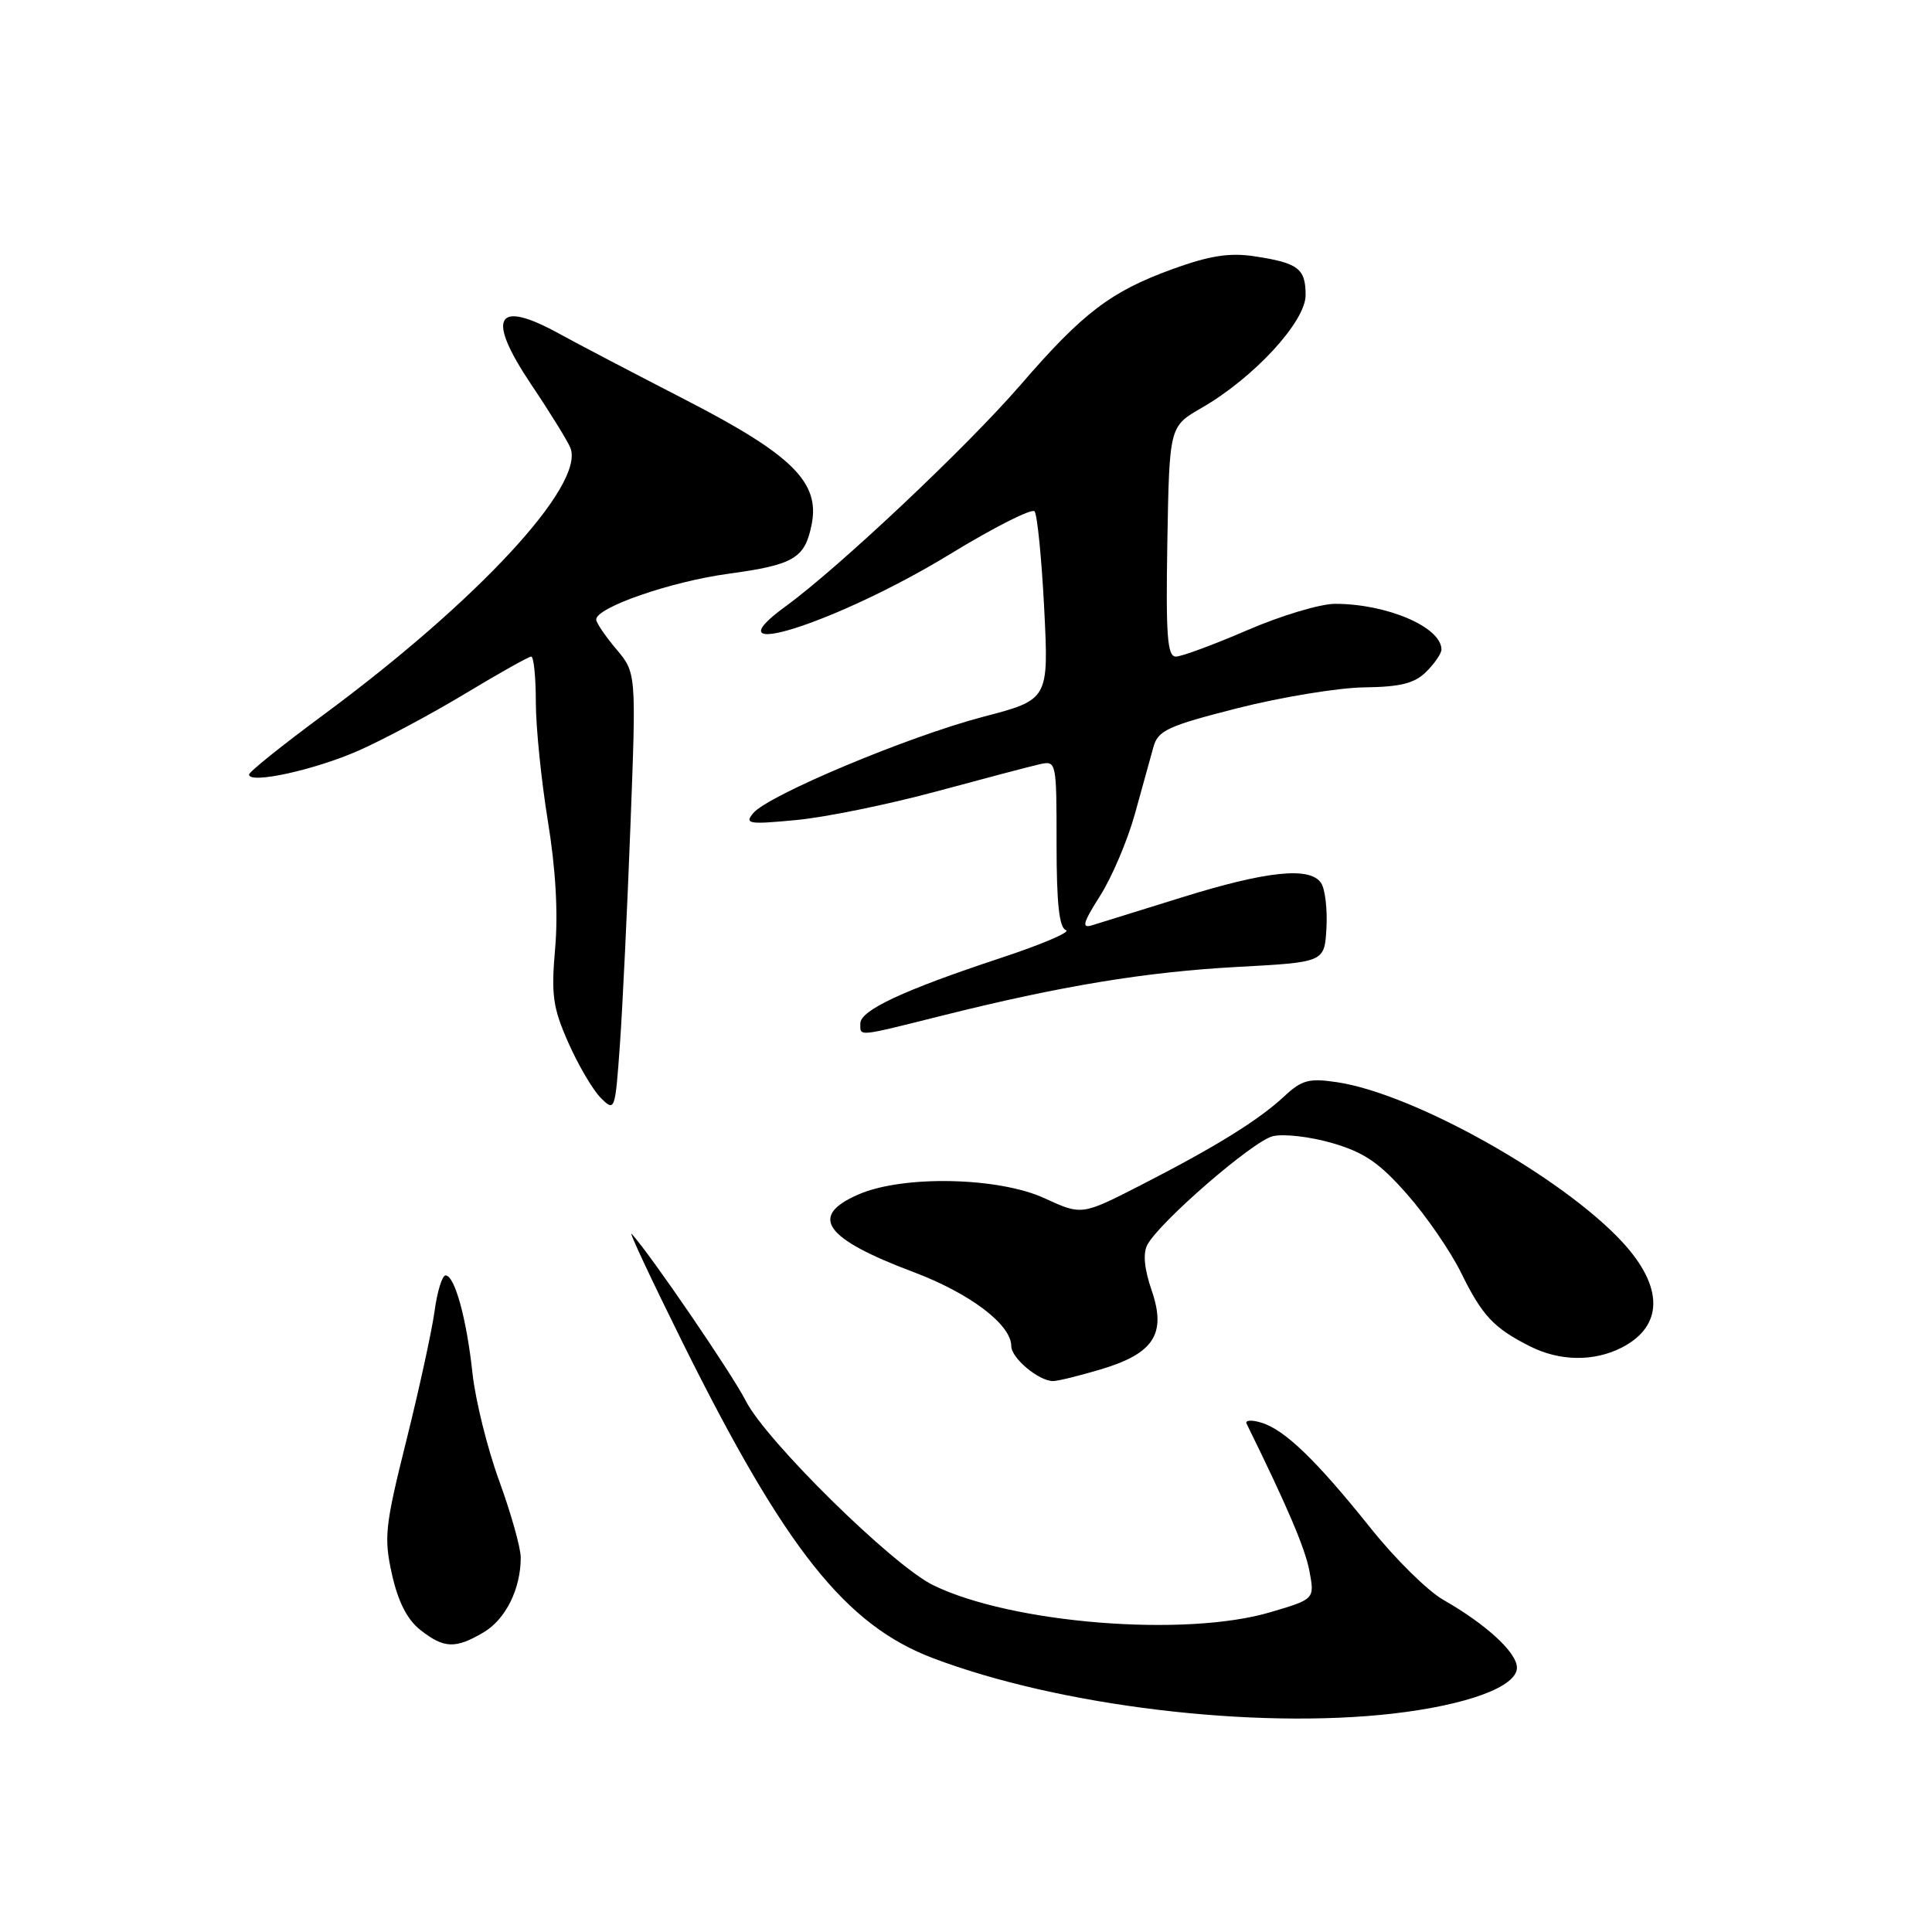 <?xml version="1.0" encoding="UTF-8" standalone="no"?>
<!DOCTYPE svg PUBLIC "-//W3C//DTD SVG 1.1//EN" "http://www.w3.org/Graphics/SVG/1.1/DTD/svg11.dtd" >
<svg xmlns="http://www.w3.org/2000/svg" xmlns:xlink="http://www.w3.org/1999/xlink" version="1.1" viewBox="0 0 256 256">
 <g >
 <path fill="currentColor"
d=" M 184.57 227.06 C 194.44 225.92 201.00 223.49 201.00 220.98 C 201.00 218.97 196.94 215.24 191.25 211.99 C 189.19 210.82 184.86 206.55 181.63 202.50 C 174.42 193.49 170.23 189.44 167.13 188.51 C 165.83 188.11 164.95 188.17 165.18 188.65 C 170.59 199.64 172.95 205.18 173.51 208.19 C 174.20 211.89 174.20 211.89 168.35 213.62 C 157.04 216.98 133.99 215.12 123.62 210.03 C 118.25 207.39 101.50 190.91 98.82 185.62 C 96.99 182.03 86.24 166.29 83.71 163.50 C 83.21 162.95 86.27 169.47 90.50 178.00 C 104.06 205.28 112.05 215.33 123.64 219.72 C 140.40 226.07 166.16 229.17 184.57 227.06 Z  M 64.07 216.30 C 67.00 214.57 69.00 210.55 69.00 206.38 C 69.00 205.10 67.72 200.55 66.16 196.26 C 64.59 191.98 63.00 185.55 62.61 181.99 C 61.83 174.72 60.25 169.00 59.04 169.00 C 58.59 169.00 57.93 171.14 57.58 173.75 C 57.22 176.36 55.54 184.08 53.84 190.89 C 51.01 202.23 50.85 203.73 51.94 208.62 C 52.75 212.24 53.96 214.61 55.70 215.98 C 58.83 218.44 60.34 218.50 64.07 216.30 Z  M 145.82 181.46 C 152.91 179.35 154.59 176.75 152.59 170.95 C 151.62 168.12 151.43 166.07 152.03 164.94 C 153.66 161.90 165.99 151.22 168.63 150.56 C 170.04 150.20 173.59 150.61 176.52 151.46 C 180.78 152.70 182.79 154.08 186.46 158.26 C 189.00 161.14 192.21 165.82 193.61 168.66 C 196.40 174.34 197.92 175.96 202.70 178.38 C 206.67 180.39 211.23 180.45 214.93 178.54 C 220.43 175.69 220.45 170.53 214.99 164.60 C 207.01 155.95 187.37 144.93 177.18 143.40 C 173.46 142.84 172.50 143.10 170.18 145.26 C 166.77 148.44 161.01 152.00 151.14 157.05 C 143.34 161.04 143.34 161.04 138.42 158.78 C 132.30 155.96 119.64 155.70 113.75 158.27 C 107.12 161.15 109.20 164.10 121.00 168.54 C 128.51 171.36 134.00 175.51 134.00 178.37 C 134.00 179.95 137.64 183.00 139.54 183.00 C 140.14 183.00 142.97 182.31 145.82 181.46 Z  M 83.54 109.33 C 84.31 89.16 84.31 89.16 81.65 86.00 C 80.19 84.27 79.00 82.51 79.00 82.09 C 79.00 80.49 88.87 77.07 96.49 76.03 C 105.21 74.84 106.65 73.99 107.55 69.49 C 108.66 63.91 104.97 60.26 90.87 53.00 C 83.92 49.42 76.40 45.49 74.16 44.25 C 65.69 39.58 64.35 41.94 70.39 50.95 C 72.91 54.70 75.25 58.49 75.59 59.37 C 77.48 64.31 63.28 79.64 42.75 94.80 C 37.39 98.76 33.00 102.28 33.00 102.63 C 33.00 103.93 41.69 102.03 47.51 99.46 C 50.80 98.01 57.16 94.61 61.64 91.91 C 66.12 89.21 70.05 87.00 70.39 87.00 C 70.72 87.00 71.00 89.70 71.00 93.01 C 71.00 96.32 71.72 103.40 72.59 108.76 C 73.63 115.10 73.97 120.99 73.56 125.65 C 73.02 131.84 73.25 133.52 75.31 138.17 C 76.62 141.13 78.55 144.41 79.59 145.46 C 81.47 147.34 81.51 147.23 82.14 138.44 C 82.49 133.52 83.12 120.42 83.54 109.33 Z  M 124.82 134.58 C 140.60 130.63 151.80 128.78 164.00 128.12 C 175.50 127.50 175.50 127.50 175.76 123.00 C 175.90 120.53 175.59 117.83 175.06 117.02 C 173.62 114.80 167.87 115.39 156.50 118.94 C 151.00 120.65 145.70 122.30 144.72 122.60 C 143.28 123.05 143.48 122.31 145.78 118.68 C 147.34 116.22 149.41 111.35 150.38 107.85 C 151.34 104.36 152.44 100.38 152.83 99.00 C 153.44 96.78 154.71 96.20 164.01 93.83 C 169.78 92.37 177.31 91.13 180.75 91.08 C 185.59 91.02 187.45 90.55 189.00 89.00 C 190.10 87.90 191.00 86.58 191.00 86.07 C 191.00 83.11 183.82 80.02 176.93 80.01 C 174.96 80.00 169.72 81.58 165.28 83.50 C 160.83 85.42 156.57 87.00 155.81 87.00 C 154.67 87.00 154.47 84.23 154.68 71.75 C 154.95 56.50 154.95 56.50 159.23 54.04 C 166.13 50.07 173.00 42.62 173.00 39.11 C 173.00 35.58 172.03 34.84 166.22 33.96 C 162.91 33.46 160.30 33.87 155.35 35.66 C 147.18 38.63 143.48 41.45 135.27 50.95 C 128.22 59.12 111.17 75.19 104.13 80.32 C 93.45 88.10 110.89 82.57 125.86 73.44 C 131.66 69.90 136.71 67.34 137.08 67.75 C 137.44 68.16 138.02 73.95 138.36 80.60 C 138.97 92.71 138.97 92.71 130.23 94.99 C 120.33 97.59 101.77 105.37 99.80 107.75 C 98.63 109.17 99.20 109.26 105.50 108.66 C 109.35 108.30 117.67 106.60 124.00 104.89 C 130.32 103.18 136.51 101.55 137.75 101.27 C 139.98 100.77 140.00 100.87 140.00 111.80 C 140.00 119.74 140.35 122.95 141.25 123.25 C 141.94 123.48 138.00 125.16 132.50 126.97 C 119.69 131.21 114.00 133.87 114.00 135.61 C 114.00 137.37 113.43 137.43 124.82 134.58 Z "/>
</g>
</svg>